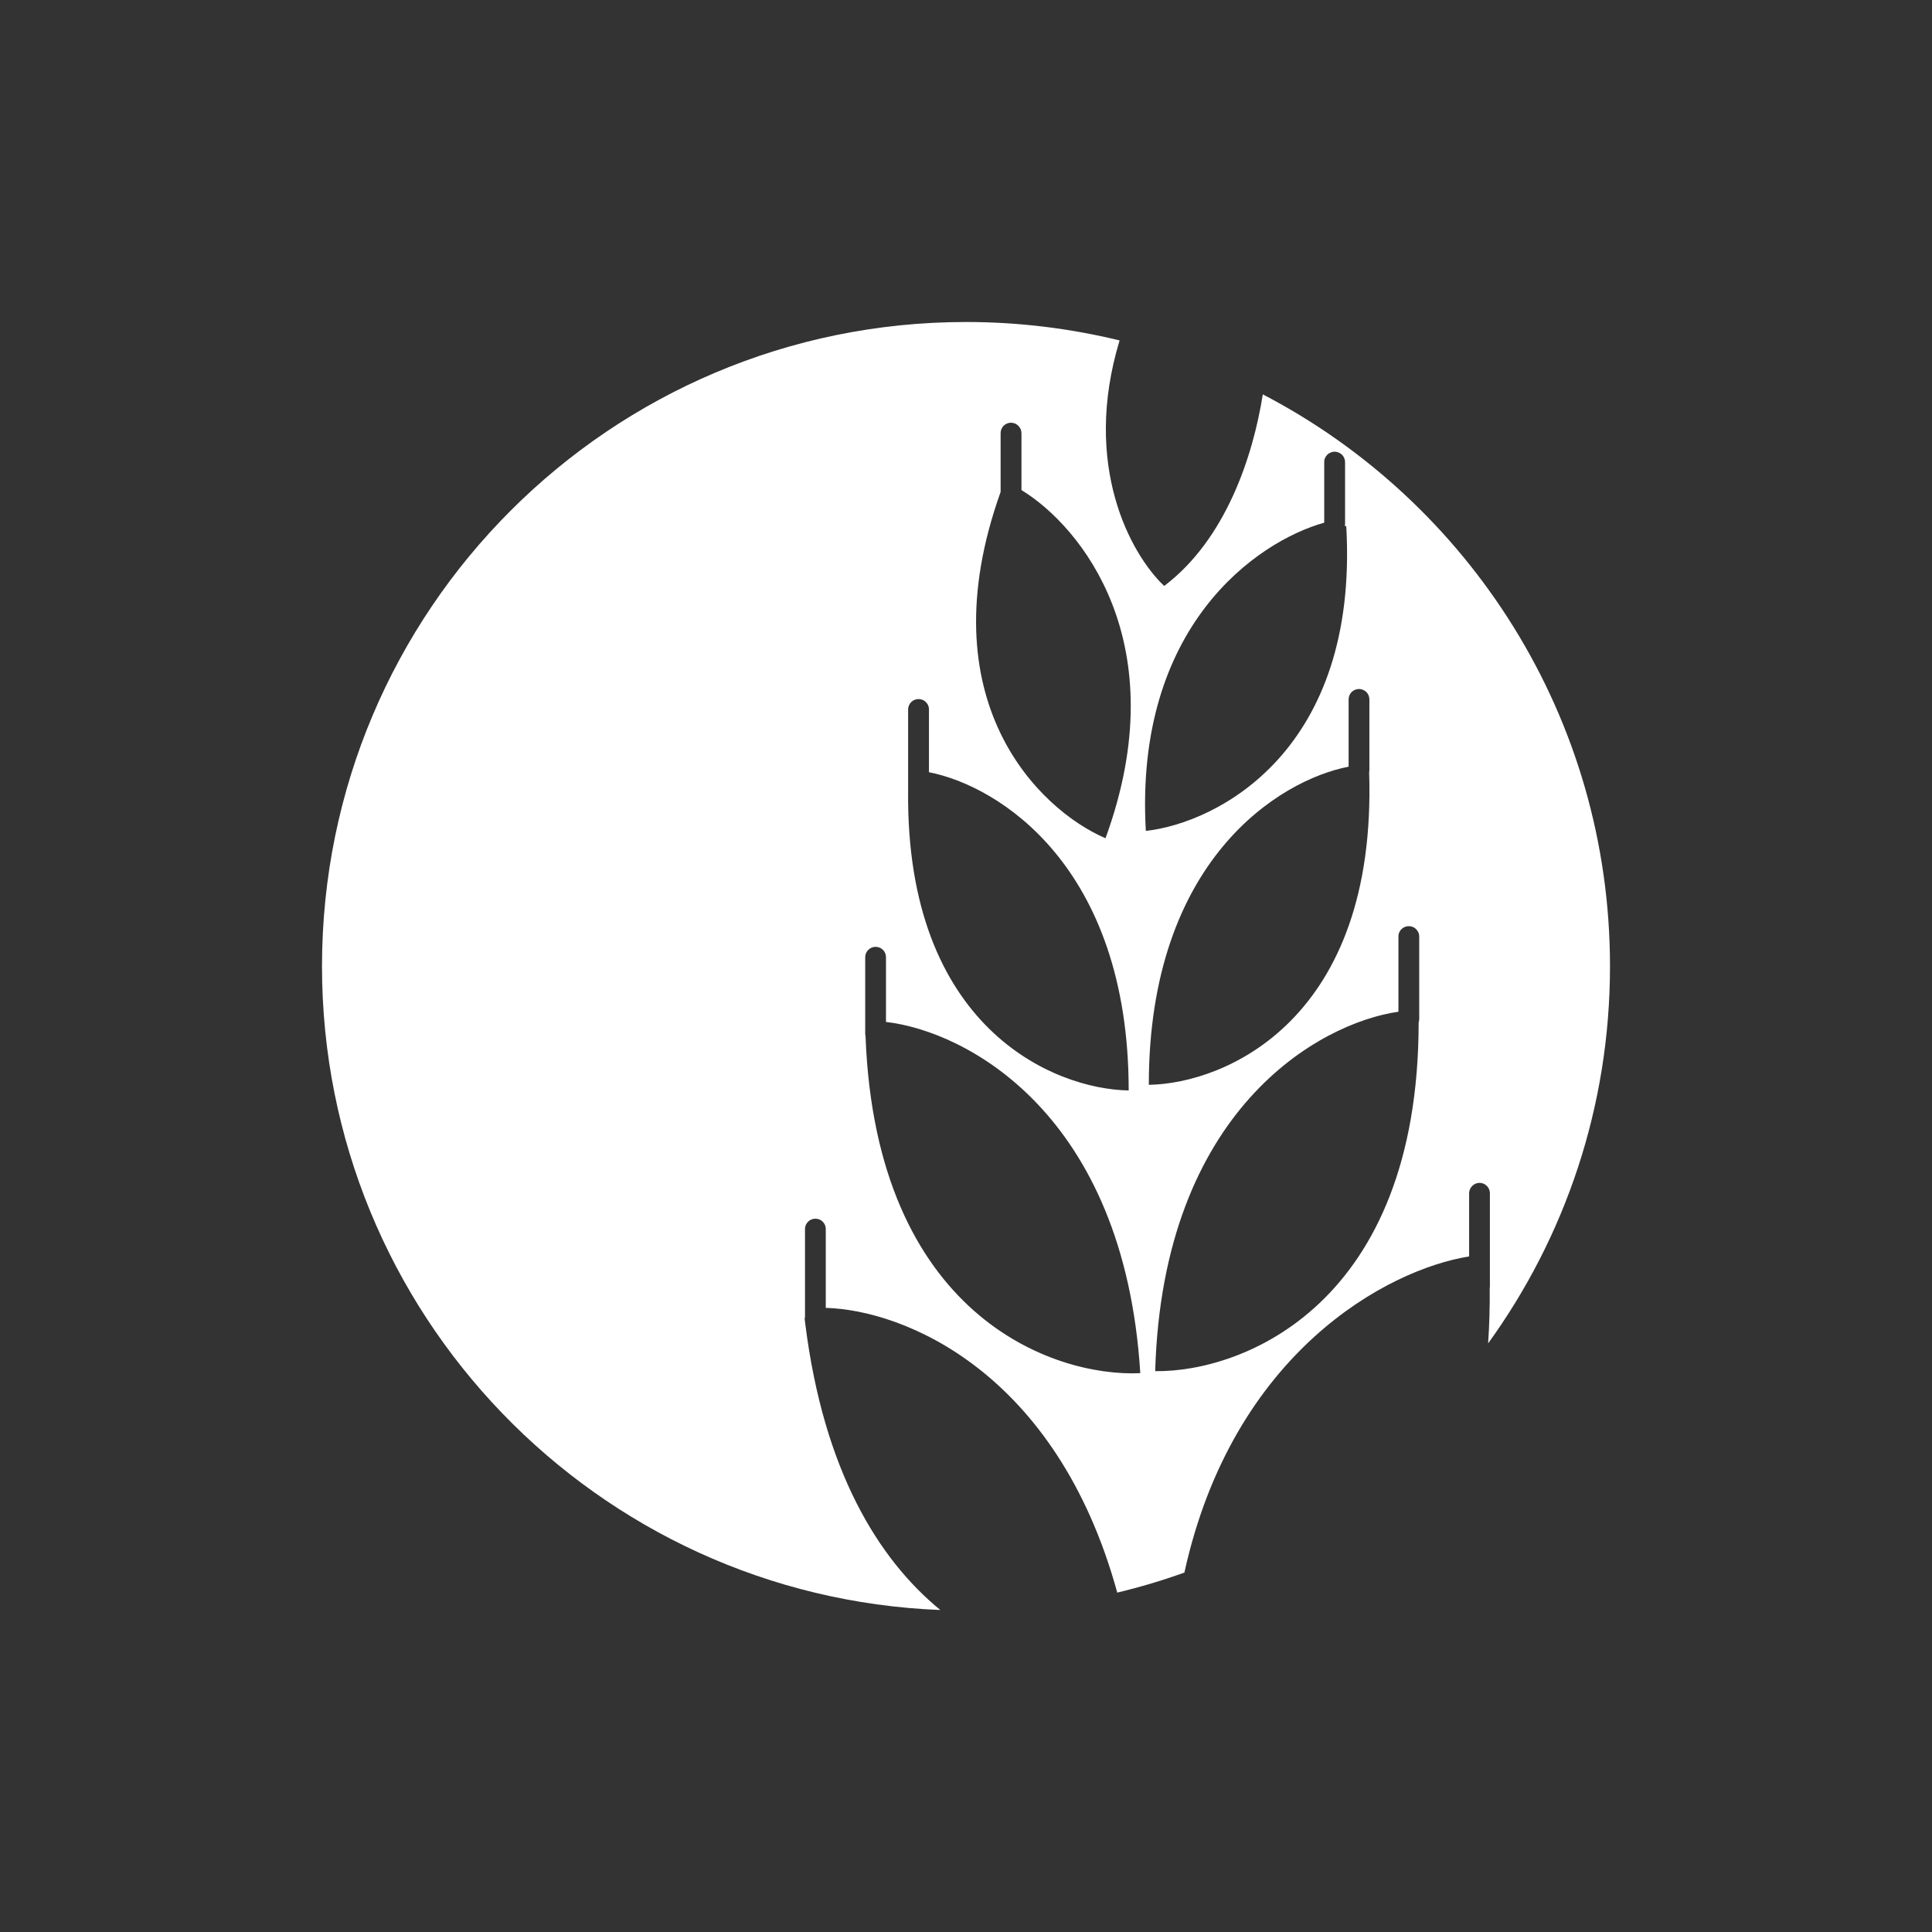 <svg width="24" height="24" viewBox="0 0 24 24" fill="none" xmlns="http://www.w3.org/2000/svg">
<rect x="0" y="0" width="24" height="24" fill="#333333" stroke="none"/>
<path fill-rule="evenodd" clip-rule="evenodd" d="M13.908 4.229C13.438 5.778 14.044 6.884 14.462 7.279C15.229 6.699 15.566 5.664 15.687 4.899C18.249 6.232 20 8.913 20 12.003C20 13.753 19.439 15.371 18.486 16.688C18.501 16.468 18.508 16.239 18.506 16C18.508 15.991 18.509 15.981 18.508 15.971V14.816C18.506 14.783 18.492 14.752 18.468 14.73C18.444 14.707 18.412 14.694 18.379 14.694C18.346 14.694 18.315 14.707 18.291 14.73C18.267 14.752 18.252 14.783 18.25 14.816V15.608C17.231 15.771 15.314 16.802 14.713 19.535C14.441 19.633 14.162 19.716 13.879 19.784C13.124 17.036 11.225 16.273 10.258 16.247V15.26C10.256 15.227 10.242 15.196 10.218 15.174C10.194 15.151 10.162 15.139 10.129 15.139C10.096 15.139 10.065 15.151 10.041 15.174C10.017 15.196 10.002 15.227 10 15.26V16.37L9.995 16.373L10 16.42C10.001 16.428 10.002 16.436 10.003 16.443C10.232 18.268 10.909 19.367 11.681 20C7.411 19.832 4 16.317 4 12.003C4 7.583 7.581 4 12 4C12.658 4 13.296 4.08 13.908 4.229ZM13.733 10.413C12.909 10.059 11.503 8.704 12.43 6.111V5.381C12.43 5.347 12.443 5.314 12.467 5.289C12.492 5.265 12.525 5.251 12.559 5.251C12.593 5.251 12.626 5.265 12.65 5.289C12.675 5.314 12.689 5.347 12.689 5.381V6.088C13.424 6.535 14.618 7.99 13.733 10.413ZM16.724 6.538C16.881 9.323 15.13 10.221 14.234 10.322C14.089 7.783 15.61 6.728 16.45 6.493V5.748C16.449 5.731 16.451 5.713 16.457 5.697C16.463 5.68 16.473 5.665 16.485 5.652C16.497 5.639 16.512 5.629 16.528 5.622C16.544 5.615 16.561 5.611 16.579 5.611C16.597 5.611 16.614 5.615 16.631 5.622C16.647 5.629 16.661 5.639 16.674 5.652C16.686 5.665 16.695 5.68 16.701 5.697C16.707 5.713 16.709 5.731 16.709 5.748V6.506C16.709 6.515 16.708 6.524 16.706 6.533L16.724 6.538ZM11.54 9.593V8.805C11.538 8.772 11.523 8.741 11.499 8.719C11.475 8.696 11.444 8.684 11.411 8.684C11.378 8.684 11.346 8.696 11.322 8.719C11.298 8.741 11.284 8.772 11.281 8.805V9.819C11.281 9.822 11.281 9.825 11.281 9.828C11.252 12.76 13.084 13.53 14.021 13.546C14.021 10.757 12.399 9.759 11.54 9.593ZM14.271 13.476C15.226 13.461 17.108 12.661 17.008 9.594C17.01 9.584 17.011 9.573 17.011 9.562V8.689C17.011 8.655 16.998 8.622 16.974 8.597C16.949 8.573 16.916 8.559 16.882 8.559C16.848 8.559 16.815 8.573 16.79 8.597C16.766 8.622 16.753 8.655 16.753 8.689V9.524C15.892 9.69 14.271 10.688 14.271 13.476ZM11.006 12.695V11.891C11.006 11.857 10.993 11.824 10.969 11.8C10.944 11.775 10.911 11.762 10.877 11.762C10.843 11.762 10.81 11.775 10.786 11.8C10.761 11.824 10.748 11.857 10.748 11.891V12.841C10.748 12.852 10.749 12.864 10.752 12.873C10.883 16.336 13.076 17.108 14.165 17.058C13.965 13.826 11.995 12.808 11.006 12.695ZM14.35 17.033C15.444 17.047 17.621 16.198 17.623 12.701C17.628 12.688 17.63 12.674 17.63 12.659V11.626C17.628 11.593 17.613 11.562 17.589 11.54C17.565 11.517 17.534 11.505 17.501 11.505C17.468 11.505 17.436 11.517 17.412 11.54C17.388 11.562 17.373 11.593 17.372 11.626V12.568C16.389 12.708 14.444 13.787 14.35 17.033Z" fill="white"/>
</svg>

